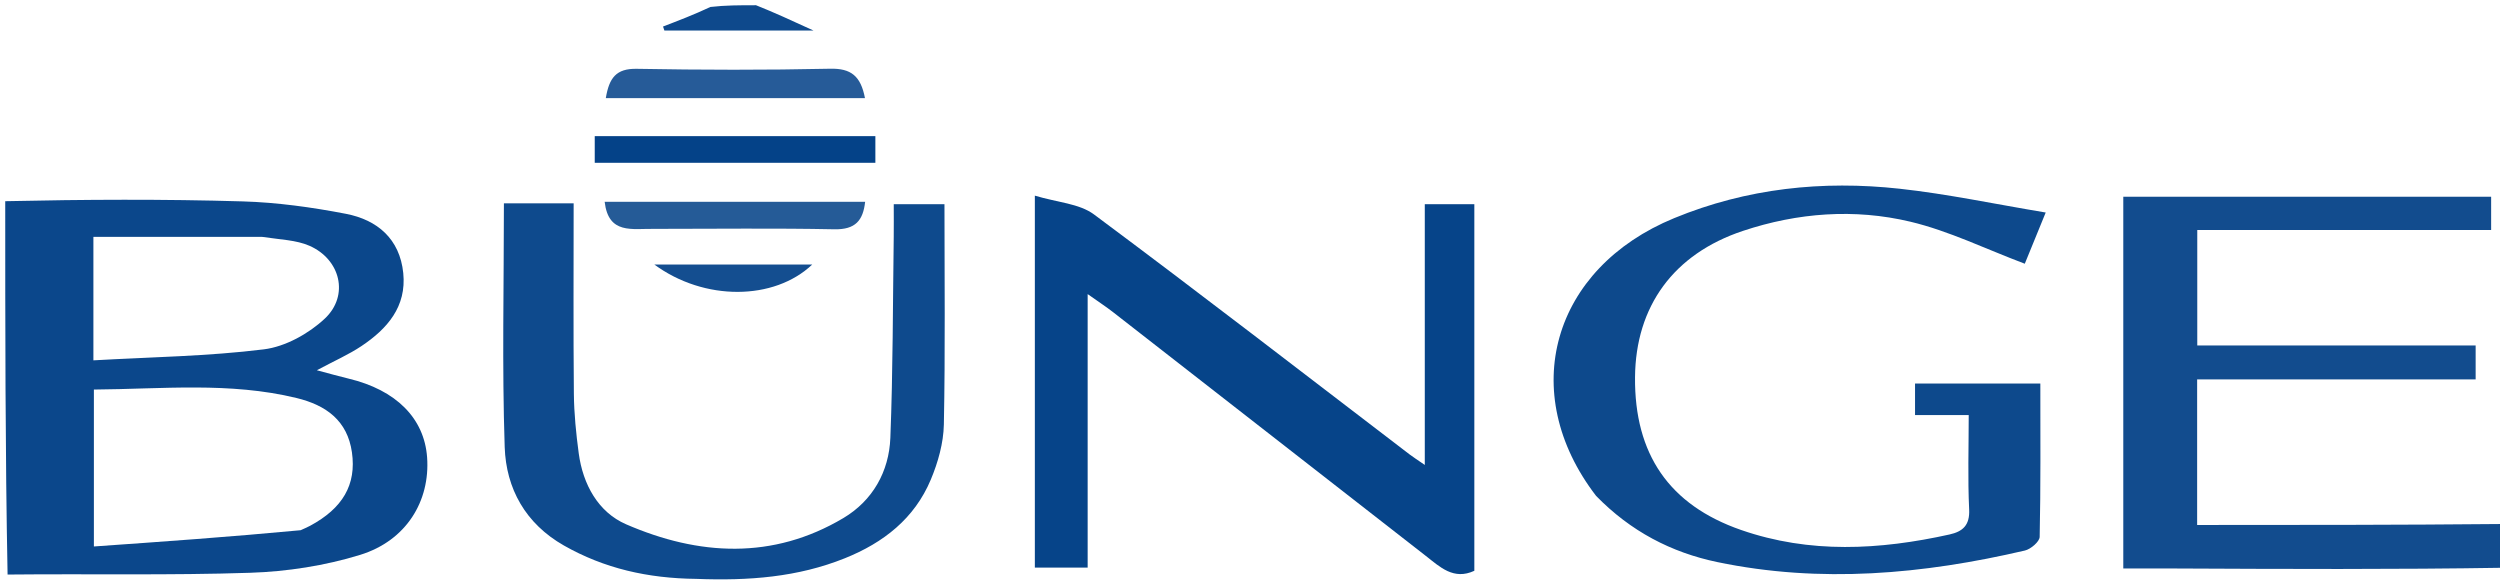 <svg version="1.1" id="Layer_1" xmlns="http://www.w3.org/2000/svg" xmlns:xlink="http://www.w3.org/1999/xlink" x="0px" y="0px"
	 width="100%" viewBox="0 0 478 111" enable-background="new 0 0 478 111" xml:space="preserve">
<path fill="#FDFDFE" opacity="0" stroke="none" 
	d="
M479,109 
	C479,109.999 479,110.998 479,111.998 
	C320.998,112 162.997,112.002 4.995,111.959 
	C3.663,111.958 2.332,111.333 1.449,110.353 
	C17.216,109.694 32.546,110.023 47.848,109.515 
	C54.898,109.282 62.126,108.167 68.854,106.093 
	C77.695,103.367 82.261,95.784 81.663,87.446 
	C81.125,79.955 75.723,74.556 66.627,72.386 
	C64.884,71.97 63.16,71.475 60.58,70.792 
	C63.958,68.983 66.695,67.788 69.136,66.152 
	C74.05,62.86 77.758,58.634 77.103,52.204 
	C76.436,45.67 72.136,42.037 66.132,40.88 
	C59.641,39.629 53.007,38.703 46.41,38.507 
	C31.281,38.056 16.138,38.136 1,38 
	C1,25.698 1,13.396 1,1 
	C45.688,1 90.375,1 135.365,1.331 
	C132.701,2.799 129.736,3.935 126.771,5.072 
	C126.857,5.326 126.943,5.579 127.029,5.833 
	C136.029,5.833 145.03,5.833 155.533,5.833 
	C151.088,3.794 148.044,2.397 145,1 
	C256.221,1 367.442,1 479,1 
	C479,33.687 479,66.375 478.579,99.72 
	C458.77,100.377 439.382,100.377 420.093,100.377 
	C420.093,91.35 420.093,82.13 420.093,72.536 
	C438.086,72.536 455.681,72.536 473.343,72.536 
	C473.343,70.115 473.343,68.093 473.343,66.05 
	C455.398,66.05 437.803,66.05 420.118,66.05 
	C420.118,58.434 420.118,51.083 420.118,43.981 
	C439.128,43.981 457.71,43.981 476.305,43.981 
	C476.305,41.899 476.305,39.699 476.305,37.614 
	C452.662,37.614 429.408,37.614 405.972,37.614 
	C405.972,61.349 405.972,84.778 405.972,108.692 
	C409.346,108.692 412.466,108.68 415.586,108.694 
	C436.724,108.793 457.862,108.897 479,109 
M197.863,86.5 
	C197.863,93.761 197.863,101.022 197.863,108.528 
	C201.429,108.528 204.332,108.528 207.959,108.528 
	C207.959,91.233 207.959,74.1 207.959,56.231 
	C210.135,57.771 211.513,58.667 212.805,59.674 
	C232.744,75.205 252.665,90.758 272.608,106.283 
	C275.307,108.384 277.918,110.981 281.893,109.135 
	C281.893,85.683 281.893,62.312 281.893,39.039 
	C278.729,39.039 275.952,39.039 272.419,39.039 
	C272.419,55.539 272.419,71.809 272.419,88.897 
	C270.84,87.807 270.159,87.378 269.522,86.891 
	C249.438,71.552 229.448,56.085 209.172,41.002 
	C206.357,38.908 202.137,38.701 197.863,37.408 
	C197.863,54.541 197.863,70.021 197.863,86.5 
M305.411,95.073 
	C311.774,101.586 319.562,105.638 328.361,107.471 
	C348.106,111.584 367.709,109.795 387.153,105.263 
	C388.281,105 389.965,103.565 389.985,102.645 
	C390.192,93.033 390.113,83.415 390.113,73.329 
	C381.859,73.329 374.117,73.329 366.154,73.329 
	C366.154,75.187 366.154,77.227 366.154,79.363 
	C369.542,79.363 372.627,79.363 376.419,79.363 
	C376.419,85.502 376.22,91.464 376.502,97.403 
	C376.647,100.44 375.279,101.631 372.736,102.195 
	C359.381,105.153 346.034,105.897 332.883,101.326 
	C319.131,96.547 312.496,86.813 312.617,72.129 
	C312.728,58.561 320,48.554 333.253,44.145 
	C343.726,40.66 354.584,39.846 365.244,42.385 
	C372.65,44.149 379.653,47.608 387.14,50.424 
	C388.094,48.088 389.325,45.076 391.139,40.634 
	C381.386,39.012 372.346,37.084 363.204,36.084 
	C348.456,34.47 333.994,35.994 320.113,41.704 
	C296.791,51.297 289.952,74.998 305.411,95.073 
M133.606,110.681 
	C143.156,111.071 152.527,110.359 161.534,106.739 
	C168.935,103.764 174.853,99.138 177.97,91.702 
	C179.353,88.403 180.397,84.7 180.467,81.158 
	C180.747,67.066 180.582,52.964 180.582,39.041 
	C177.114,39.041 174.201,39.041 170.885,39.041 
	C170.885,41.352 170.908,43.322 170.881,45.291 
	C170.703,58.102 170.738,70.921 170.236,83.719 
	C169.983,90.175 166.851,95.725 161.26,99.05 
	C147.737,107.092 133.565,106.254 119.711,100.246 
	C114.379,97.935 111.454,92.629 110.653,86.673 
	C110.146,82.895 109.76,79.071 109.724,75.264 
	C109.608,63.149 109.681,51.032 109.681,38.883 
	C105.029,38.883 100.83,38.883 96.347,38.883 
	C96.347,54.559 95.983,70.031 96.497,85.473 
	C96.761,93.425 100.483,100.133 107.823,104.303 
	C115.535,108.684 123.85,110.586 133.606,110.681 
M125.626,43.76 
	C136.921,43.76 148.219,43.608 159.51,43.84 
	C163.587,43.924 165.022,42.125 165.415,38.584 
	C148.646,38.584 132.154,38.584 115.611,38.584 
	C116.344,44.876 120.85,43.685 125.626,43.76 
M137.5,18.762 
	C146.732,18.762 155.964,18.762 165.383,18.762 
	C164.573,14.519 162.707,13.05 158.727,13.139 
	C146.402,13.411 134.065,13.379 121.738,13.157 
	C117.815,13.086 116.474,14.876 115.83,18.762 
	C122.956,18.762 129.728,18.762 137.5,18.762 
M129.503,31.123 
	C142.094,31.123 154.685,31.123 167.371,31.123 
	C167.371,29.087 167.371,27.677 167.371,26.029 
	C149.375,26.029 131.644,26.029 113.714,26.029 
	C113.714,27.796 113.714,29.323 113.714,31.123 
	C118.876,31.123 123.69,31.123 129.503,31.123 
M133.66,50.573 
	C131.081,50.573 128.502,50.573 125.103,50.573 
	C134.657,57.609 148.009,57.497 155.305,50.574 
	C148.139,50.574 141.378,50.574 133.66,50.573 
z"/>
<path fill="#0B478B" opacity="1" stroke="none" 
	d="
M1,38.469 
	C16.138,38.136 31.281,38.056 46.41,38.507 
	C53.007,38.703 59.641,39.629 66.132,40.88 
	C72.136,42.037 76.436,45.67 77.103,52.204 
	C77.758,58.634 74.05,62.86 69.136,66.152 
	C66.695,67.788 63.958,68.983 60.58,70.792 
	C63.16,71.475 64.884,71.97 66.627,72.386 
	C75.723,74.556 81.125,79.955 81.663,87.446 
	C82.261,95.784 77.695,103.367 68.854,106.093 
	C62.126,108.167 54.898,109.282 47.848,109.515 
	C32.546,110.023 17.216,109.694 1.449,109.853 
	C1,86.312 1,62.625 1,38.469 
M57.483,101.376 
	C58.085,101.096 58.702,100.847 59.286,100.534 
	C65.494,97.197 68.181,92.696 67.288,86.472 
	C66.419,80.425 62.366,77.475 56.699,76.099 
	C43.92,72.995 31.043,74.386 17.951,74.484 
	C17.951,84.423 17.951,93.801 17.951,104.485 
	C31.134,103.557 43.953,102.655 57.483,101.376 
M50.046,45.283 
	C39.43,45.283 28.814,45.283 17.858,45.283 
	C17.858,53.204 17.858,60.572 17.858,68.898 
	C28.994,68.262 39.799,68.122 50.457,66.794 
	C54.564,66.282 59.022,63.804 62.1,60.919 
	C66.813,56.502 65.097,49.575 59.147,46.984 
	C56.644,45.894 53.696,45.826 50.046,45.283 
z"/>
<path fill="#124C8E" opacity="1" stroke="none" 
	d="
M479,108.55 
	C457.862,108.897 436.724,108.793 415.586,108.694 
	C412.466,108.68 409.346,108.692 405.972,108.692 
	C405.972,84.778 405.972,61.349 405.972,37.614 
	C429.408,37.614 452.662,37.614 476.305,37.614 
	C476.305,39.699 476.305,41.899 476.305,43.981 
	C457.71,43.981 439.128,43.981 420.118,43.981 
	C420.118,51.083 420.118,58.434 420.118,66.05 
	C437.803,66.05 455.398,66.05 473.343,66.05 
	C473.343,68.093 473.343,70.115 473.343,72.536 
	C455.681,72.536 438.086,72.536 420.093,72.536 
	C420.093,82.13 420.093,91.35 420.093,100.377 
	C439.382,100.377 458.77,100.377 478.579,100.189 
	C479,102.7 479,105.4 479,108.55 
z"/>
<path fill="#0E498C" opacity="1" stroke="none" 
	d="
M144.55,1 
	C148.044,2.397 151.088,3.794 155.533,5.833 
	C145.03,5.833 136.029,5.833 127.029,5.833 
	C126.943,5.579 126.857,5.326 126.771,5.072 
	C129.736,3.935 132.701,2.799 135.833,1.331 
	C138.7,1 141.4,1 144.55,1 
z"/>
<path fill="#064489" opacity="1" stroke="none" 
	d="
M197.863,86 
	C197.863,70.021 197.863,54.541 197.863,37.408 
	C202.137,38.701 206.357,38.908 209.172,41.002 
	C229.448,56.085 249.438,71.552 269.522,86.891 
	C270.159,87.378 270.84,87.807 272.419,88.897 
	C272.419,71.809 272.419,55.539 272.419,39.039 
	C275.952,39.039 278.729,39.039 281.893,39.039 
	C281.893,62.312 281.893,85.683 281.893,109.135 
	C277.918,110.981 275.307,108.384 272.608,106.283 
	C252.665,90.758 232.744,75.205 212.805,59.674 
	C211.513,58.667 210.135,57.771 207.959,56.231 
	C207.959,74.1 207.959,91.233 207.959,108.528 
	C204.332,108.528 201.429,108.528 197.863,108.528 
	C197.863,101.022 197.863,93.761 197.863,86 
z"/>
<path fill="#0D498C" opacity="1" stroke="none" 
	d="
M305.171,94.811 
	C289.952,74.998 296.791,51.297 320.113,41.704 
	C333.994,35.994 348.456,34.47 363.204,36.084 
	C372.346,37.084 381.386,39.012 391.139,40.634 
	C389.325,45.076 388.094,48.088 387.14,50.424 
	C379.653,47.608 372.65,44.149 365.244,42.385 
	C354.584,39.846 343.726,40.66 333.253,44.145 
	C320,48.554 312.728,58.561 312.617,72.129 
	C312.496,86.813 319.131,96.547 332.883,101.326 
	C346.034,105.897 359.381,105.153 372.736,102.195 
	C375.279,101.631 376.647,100.44 376.502,97.403 
	C376.22,91.464 376.419,85.502 376.419,79.363 
	C372.627,79.363 369.542,79.363 366.154,79.363 
	C366.154,77.227 366.154,75.187 366.154,73.329 
	C374.117,73.329 381.859,73.329 390.113,73.329 
	C390.113,83.415 390.192,93.033 389.985,102.645 
	C389.965,103.565 388.281,105 387.153,105.263 
	C367.709,109.795 348.106,111.584 328.361,107.471 
	C319.562,105.638 311.774,101.586 305.171,94.811 
z"/>
<path fill="#0E4A8D" opacity="1" stroke="none" 
	d="
M133.126,110.68 
	C123.85,110.586 115.535,108.684 107.823,104.303 
	C100.483,100.133 96.761,93.425 96.497,85.473 
	C95.983,70.031 96.347,54.559 96.347,38.883 
	C100.83,38.883 105.029,38.883 109.681,38.883 
	C109.681,51.032 109.608,63.149 109.724,75.264 
	C109.76,79.071 110.146,82.895 110.653,86.673 
	C111.454,92.629 114.379,97.935 119.711,100.246 
	C133.565,106.254 147.737,107.092 161.26,99.05 
	C166.851,95.725 169.983,90.175 170.236,83.719 
	C170.738,70.921 170.703,58.102 170.881,45.291 
	C170.908,43.322 170.885,41.352 170.885,39.041 
	C174.201,39.041 177.114,39.041 180.582,39.041 
	C180.582,52.964 180.747,67.066 180.467,81.158 
	C180.397,84.7 179.353,88.403 177.97,91.702 
	C174.853,99.138 168.935,103.764 161.534,106.739 
	C152.527,110.359 143.156,111.071 133.126,110.68 
z"/>
<path fill="#255B97" opacity="1" stroke="none" 
	d="
M125.152,43.76 
	C120.85,43.685 116.344,44.876 115.611,38.584 
	C132.154,38.584 148.646,38.584 165.415,38.584 
	C165.022,42.125 163.587,43.924 159.51,43.84 
	C148.219,43.608 136.921,43.76 125.152,43.76 
z"/>
<path fill="#265B98" opacity="1" stroke="none" 
	d="
M137,18.762 
	C129.728,18.762 122.956,18.762 115.83,18.762 
	C116.474,14.876 117.815,13.086 121.738,13.157 
	C134.065,13.379 146.402,13.411 158.727,13.139 
	C162.707,13.05 164.573,14.519 165.383,18.762 
	C155.964,18.762 146.732,18.762 137,18.762 
z"/>
<path fill="#044288" opacity="1" stroke="none" 
	d="
M129.004,31.123 
	C123.69,31.123 118.876,31.123 113.714,31.123 
	C113.714,29.323 113.714,27.796 113.714,26.029 
	C131.644,26.029 149.375,26.029 167.371,26.029 
	C167.371,27.677 167.371,29.087 167.371,31.123 
	C154.685,31.123 142.094,31.123 129.004,31.123 
z"/>
<path fill="#144E90" opacity="1" stroke="none" 
	d="
M134.139,50.574 
	C141.378,50.574 148.139,50.574 155.305,50.574 
	C148.009,57.497 134.657,57.609 125.103,50.573 
	C128.502,50.573 131.081,50.573 134.139,50.574 
z"/>
<path fill="#FAFBFD" opacity="0" stroke="none" 
	d="
M57.127,101.564 
	C43.953,102.655 31.134,103.557 17.951,104.485 
	C17.951,93.801 17.951,84.423 17.951,74.484 
	C31.043,74.386 43.92,72.995 56.699,76.099 
	C62.366,77.475 66.419,80.425 67.288,86.472 
	C68.181,92.696 65.494,97.197 59.286,100.534 
	C58.702,100.847 58.085,101.096 57.127,101.564 
z"/>
<path fill="#FAFBFC" opacity="0" stroke="none" 
	d="
M50.498,45.288 
	C53.696,45.826 56.644,45.894 59.147,46.984 
	C65.097,49.575 66.813,56.502 62.1,60.919 
	C59.022,63.804 54.564,66.282 50.457,66.794 
	C39.799,68.122 28.994,68.262 17.858,68.898 
	C17.858,60.572 17.858,53.204 17.858,45.283 
	C28.814,45.283 39.43,45.283 50.498,45.288 
z"/>
</svg>